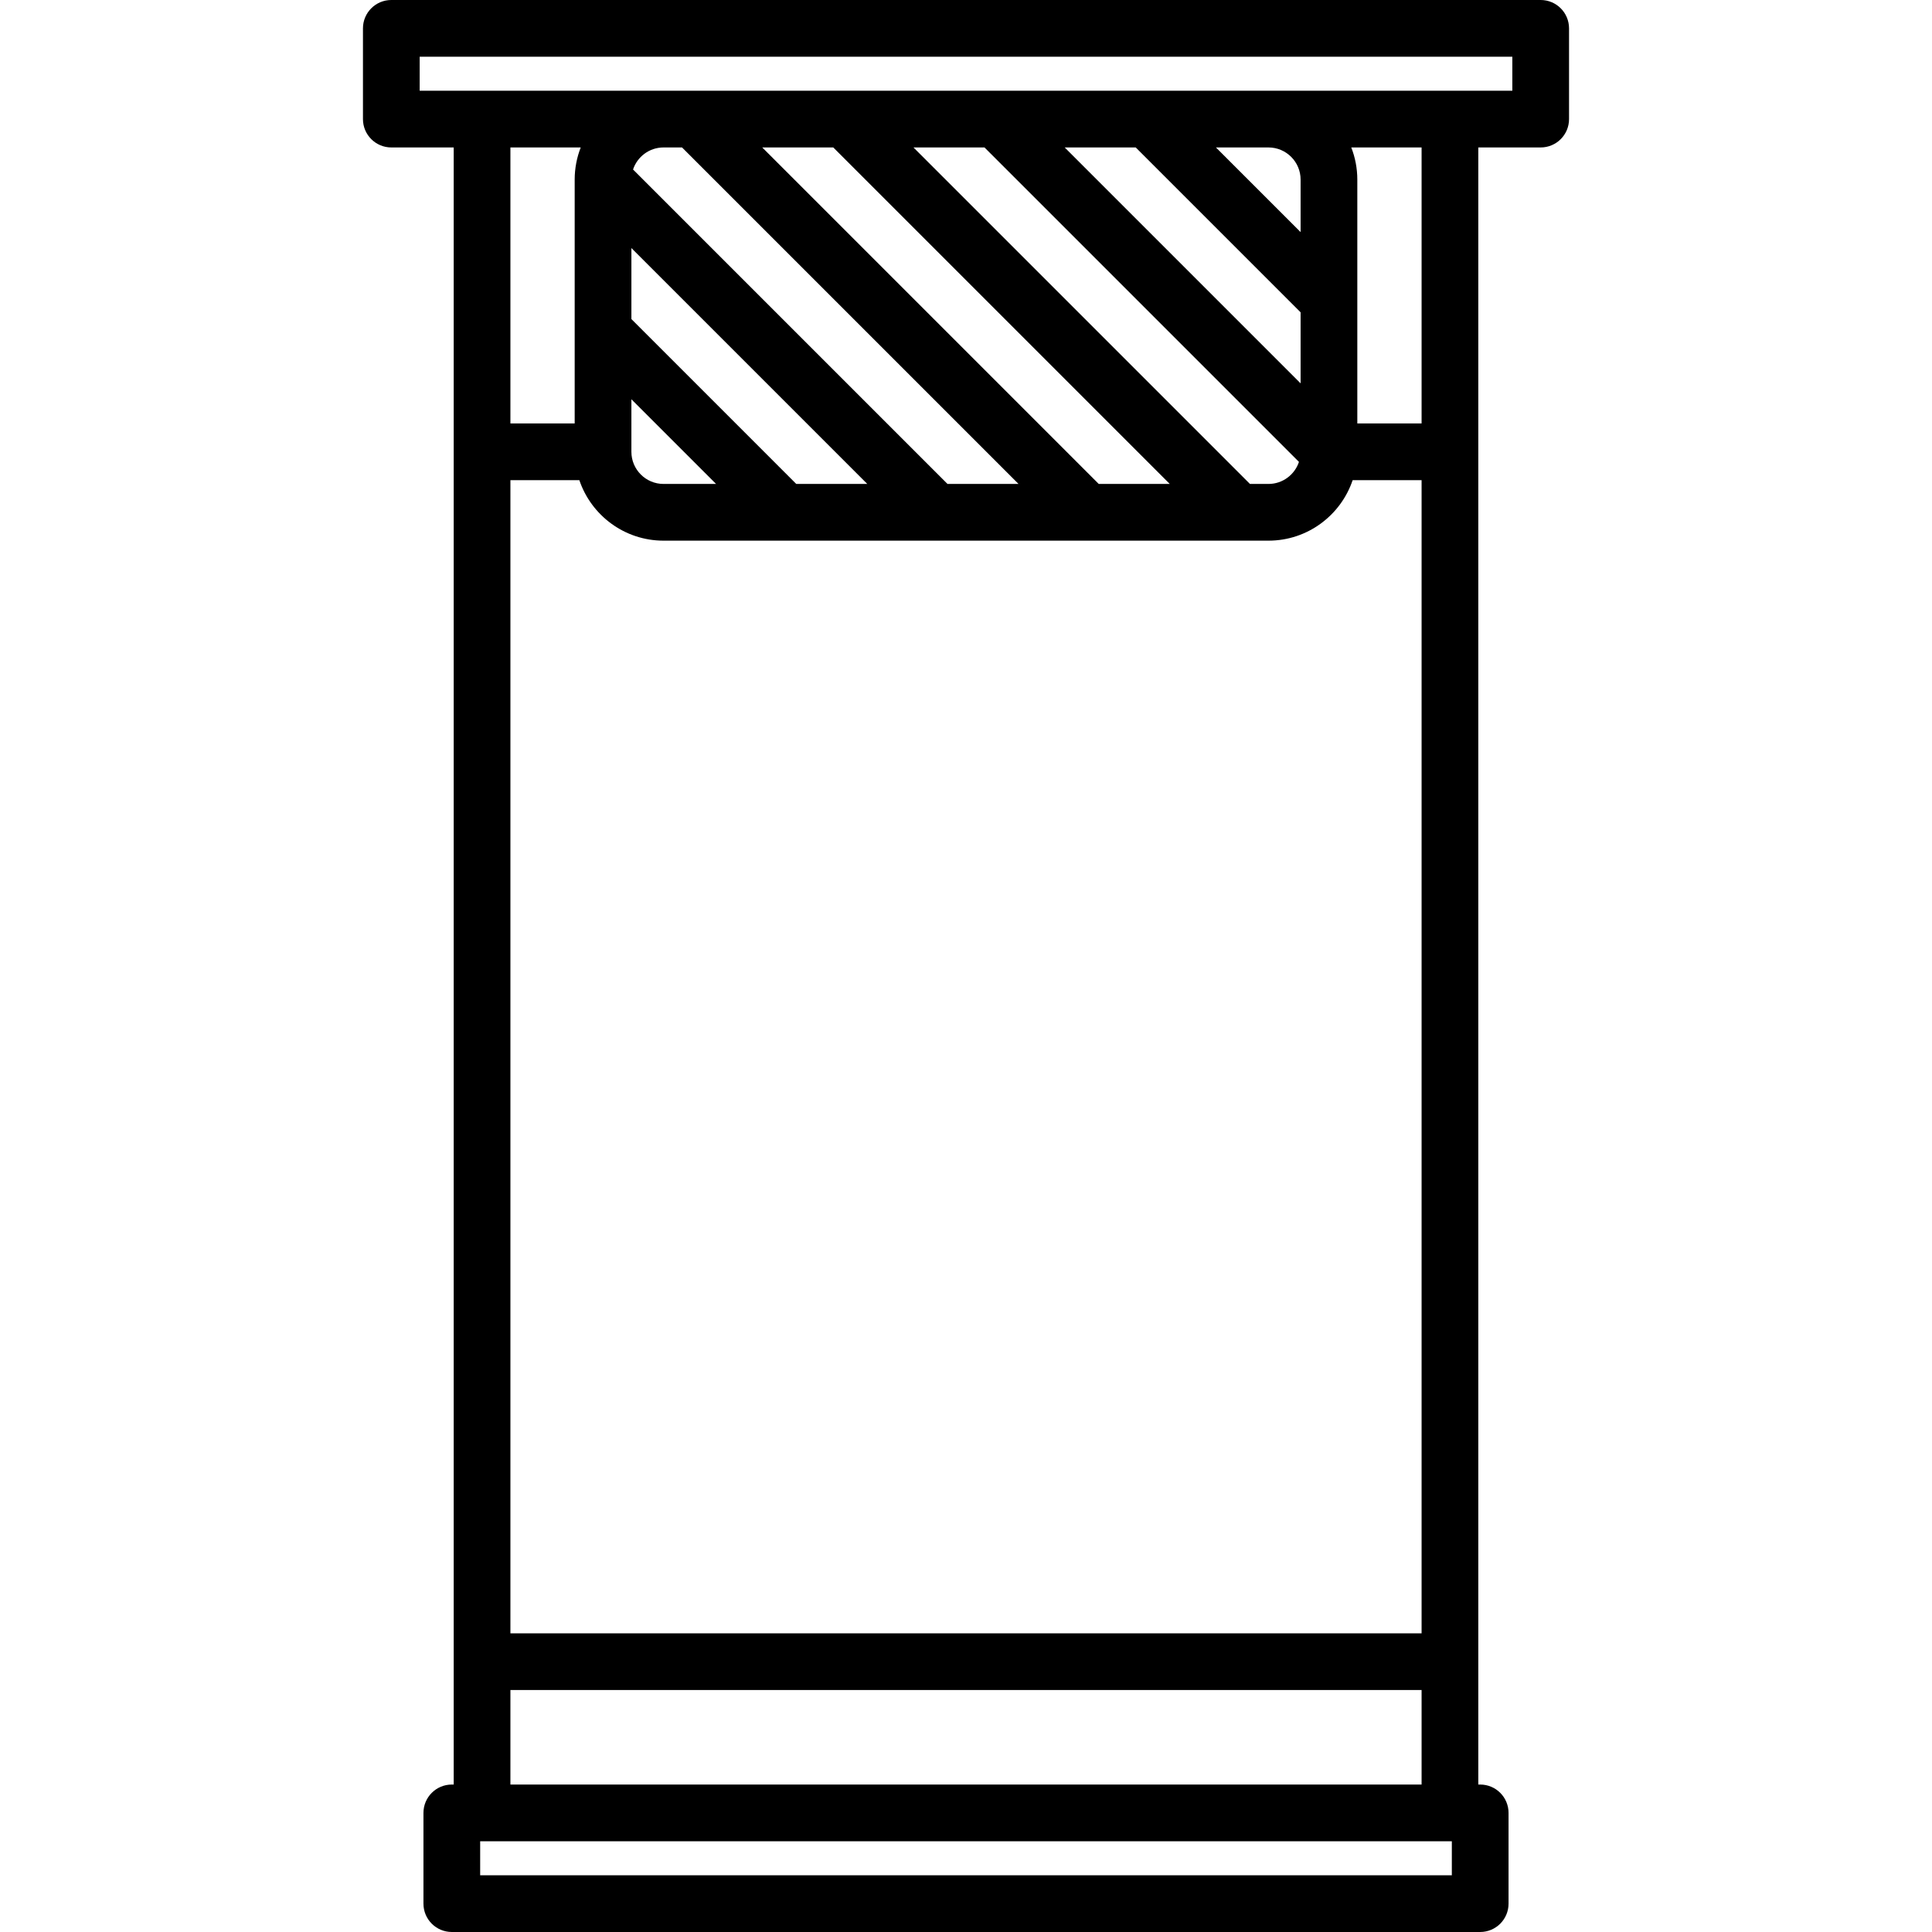<?xml version="1.0" encoding="iso-8859-1"?>
<!-- Generator: Adobe Illustrator 17.1.0, SVG Export Plug-In . SVG Version: 6.00 Build 0)  -->
<!DOCTYPE svg PUBLIC "-//W3C//DTD SVG 1.1//EN" "http://www.w3.org/Graphics/SVG/1.1/DTD/svg11.dtd">
<svg xmlns="http://www.w3.org/2000/svg" xmlns:xlink="http://www.w3.org/1999/xlink" version="1.1" id="Capa_1" x="0px" y="0px" viewBox="0 0 511 511" style="enable-background:new 0 0 511 511;" xml:space="preserve" width="64px" height="64px">
<path d="M407.5,0h-304C99.358,0,96,3.358,96,7.5v24c0,4.142,3.358,7.5,7.5,7.5H120v433h-0.5c-4.142,0-7.5,3.358-7.5,7.5v24  c0,4.142,3.358,7.5,7.5,7.5h272c4.142,0,7.5-3.358,7.5-7.5v-24c0-4.142-3.358-7.5-7.5-7.5H391V39h16.5c4.142,0,7.5-3.358,7.5-7.5  v-24C415,3.358,411.642,0,407.5,0z M180.394,39l89,89h-18.787l-83.17-83.17c1.123-3.381,4.31-5.83,8.064-5.83H180.394z M220.394,39  l89,89h-18.787l-89-89H220.394z M260.394,39l83.17,83.17c-1.123,3.381-4.31,5.83-8.064,5.83h-4.894l-89-89H260.394z M300.394,39  L344,82.606v18.787L281.606,39H300.394z M376,432H135V127h18.234c3.138,9.29,11.93,16,22.266,16h160c10.336,0,19.128-6.71,22.266-16  H376V432z M210.606,128L167,84.394V65.606L229.394,128H210.606z M167,105.606L189.394,128H175.5c-4.687,0-8.5-3.813-8.5-8.5V105.606  z M344,47.5v13.894L321.606,39H335.5C340.187,39,344,42.813,344,47.5z M152,47.495c0,0.002,0,0.005,0,0.008v39.995  c0,0.001,0,0.003,0,0.005V112h-17V39h18.597C152.571,41.637,152.001,44.5,152,47.495z M384,496H127v-9h0.5h256h0.5V496z M135,472  v-25h241v25H135z M376,112h-17V79.502c0-0.001,0-0.003,0-0.005V47.5c0-2.997-0.57-5.862-1.597-8.5H376V112z M400,24h-16.5h-48  h-31.997c-0.002,0-0.003,0-0.005,0h-39.995c-0.002,0-0.003,0-0.005,0h-39.995c-0.002,0-0.003,0-0.005,0h-39.995  c-0.002,0-0.003,0-0.005,0H175.5h-48H111v-9h289V24z" fill="#000000"/>
<g>
</g>
<g>
</g>
<g>
</g>
<g>
</g>
<g>
</g>
<g>
</g>
<g>
</g>
<g>
</g>
<g>
</g>
<g>
</g>
<g>
</g>
<g>
</g>
<g>
</g>
<g>
</g>
<g>
</g>
</svg>
